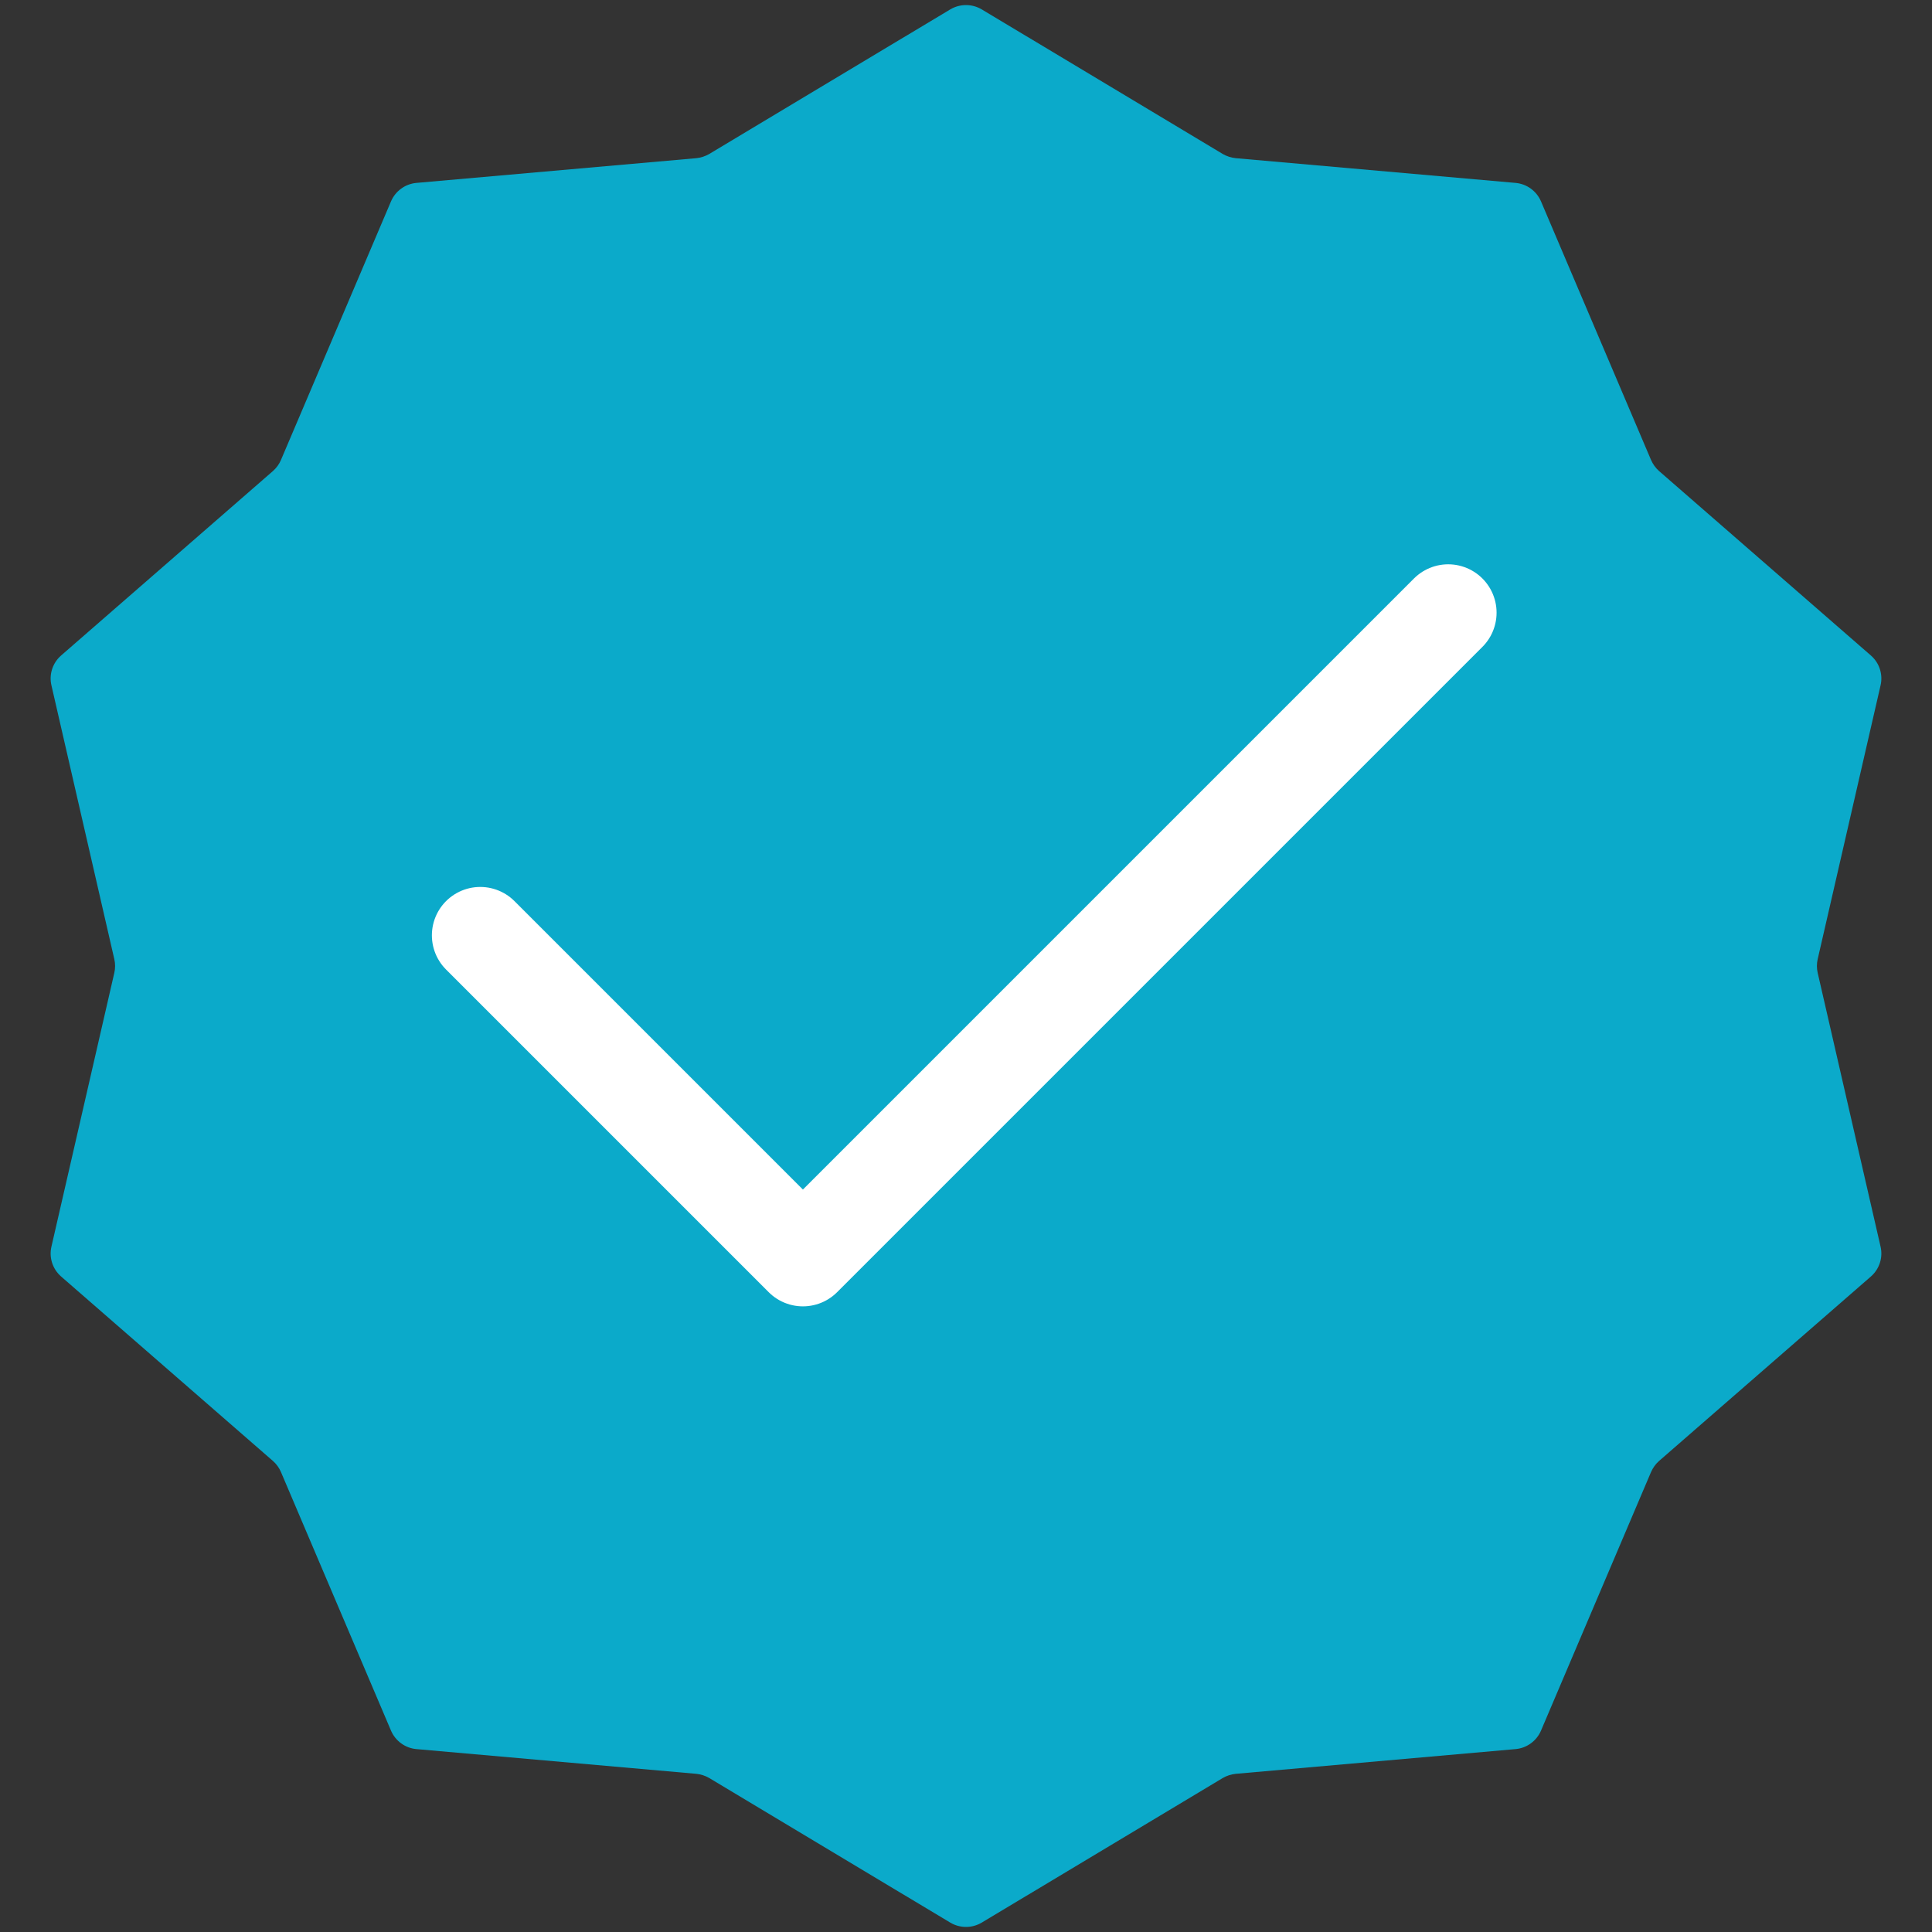 <svg width="24" height="24" viewBox="0 0 24 24" fill="none" xmlns="http://www.w3.org/2000/svg">
<rect x="0" y="0" width="24" height="24" fill="#333333" stroke="none"/>
<path d="M11.804 0.117C11.925 0.045 12.075 0.045 12.196 0.117L15.188 1.912C15.238 1.941 15.293 1.959 15.351 1.965L18.826 2.272C18.966 2.284 19.088 2.373 19.143 2.502L20.509 5.712C20.532 5.765 20.566 5.813 20.609 5.851L23.24 8.142C23.346 8.234 23.393 8.377 23.361 8.514L22.58 11.915C22.567 11.971 22.567 12.029 22.58 12.085L23.361 15.486C23.393 15.623 23.346 15.766 23.24 15.858L20.609 18.149C20.566 18.187 20.532 18.235 20.509 18.288L19.143 21.498C19.088 21.627 18.966 21.716 18.826 21.728L15.351 22.035C15.293 22.041 15.238 22.059 15.188 22.088L12.196 23.883C12.075 23.955 11.925 23.955 11.804 23.883L8.812 22.088C8.762 22.059 8.707 22.041 8.65 22.035L5.174 21.728C5.034 21.716 4.912 21.627 4.857 21.498L3.491 18.288C3.469 18.235 3.434 18.187 3.391 18.149L0.76 15.858C0.654 15.766 0.607 15.623 0.639 15.486L1.42 12.085C1.433 12.029 1.433 11.971 1.42 11.915L0.639 8.514C0.607 8.377 0.654 8.234 0.76 8.142L3.391 5.851C3.434 5.813 3.469 5.765 3.491 5.712L4.857 2.502C4.912 2.373 5.034 2.284 5.174 2.272L8.65 1.965C8.707 1.959 8.762 1.941 8.812 1.912L11.804 0.117Z" fill="#0BAACA"/>
<path d="M5.966 11.619L9.974 15.627L17.99 7.611" stroke="white" stroke-width="1.202" stroke-linecap="round" stroke-linejoin="round"/>
</svg>
